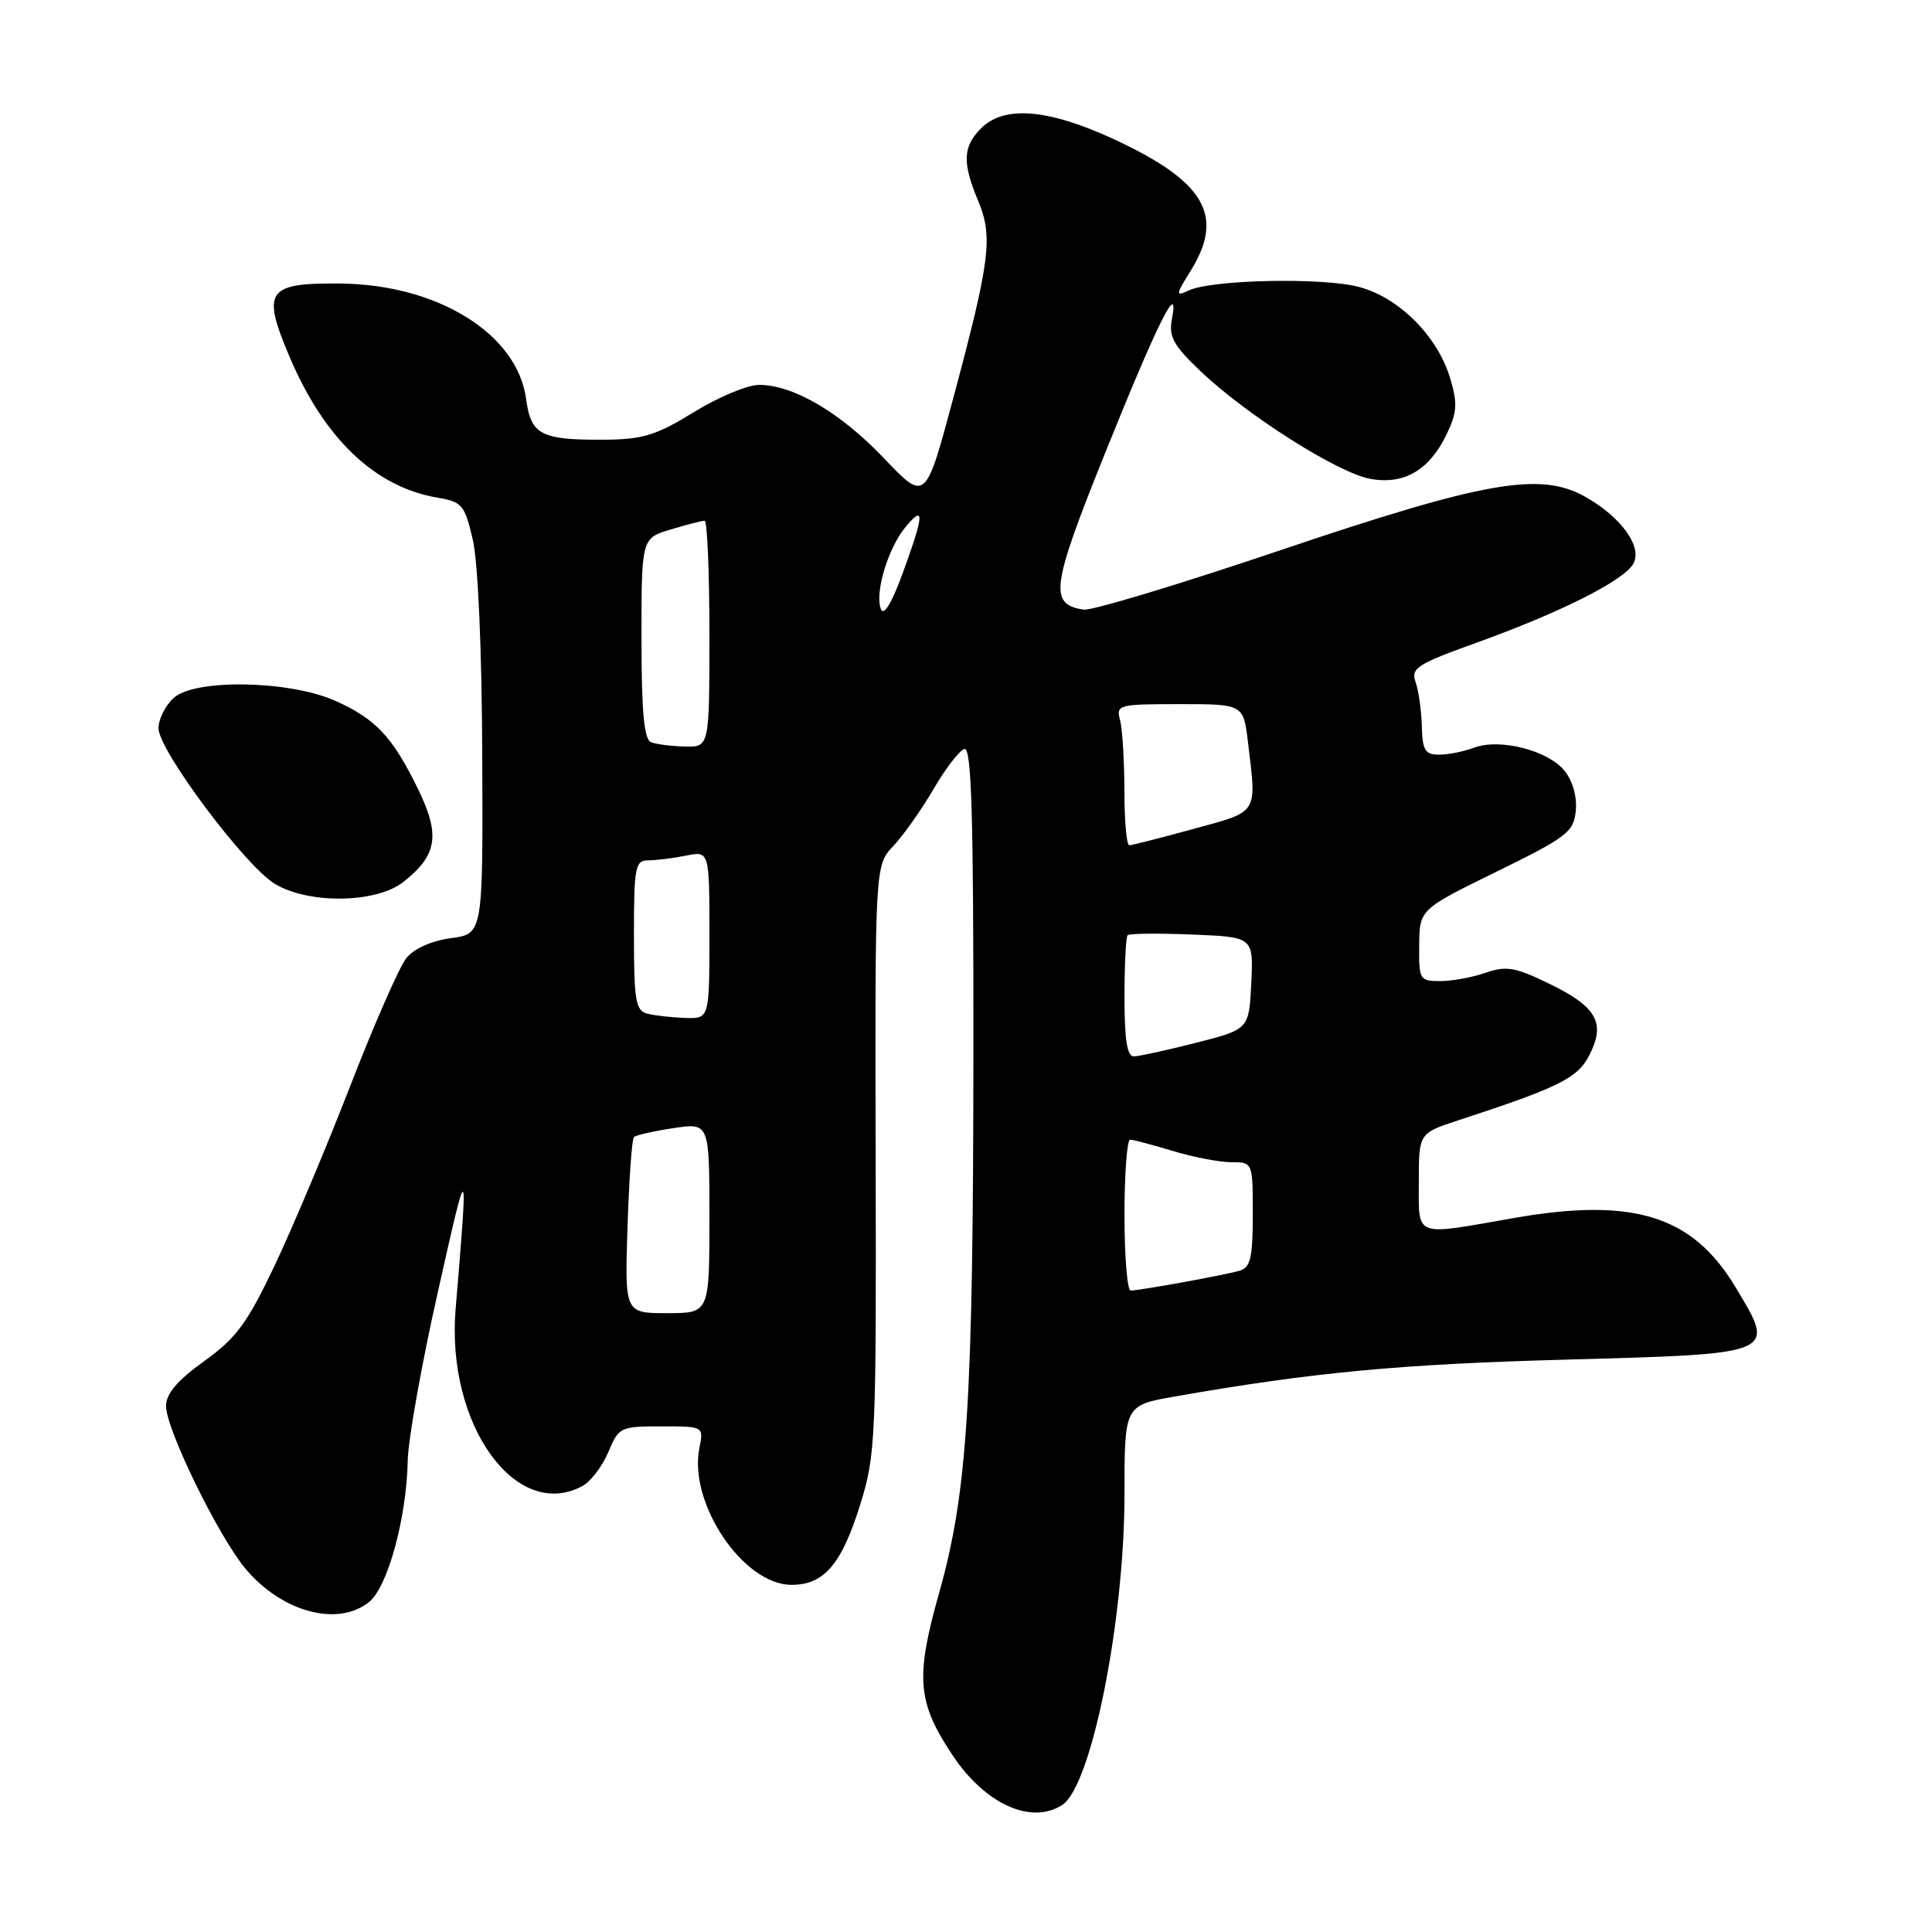 <?xml version="1.0" encoding="UTF-8" standalone="no"?>
<!DOCTYPE svg PUBLIC "-//W3C//DTD SVG 1.1//EN" "http://www.w3.org/Graphics/SVG/1.1/DTD/svg11.dtd" >
<svg xmlns="http://www.w3.org/2000/svg" xmlns:xlink="http://www.w3.org/1999/xlink" version="1.1" viewBox="0 0 256 256">
 <g >
 <path fill="currentColor"
d=" M 140.73 239.18 C 144.61 236.73 149.00 214.81 149.00 197.97 C 149.00 186.21 149.00 186.21 155.75 185.03 C 173.91 181.85 185.45 180.76 207.39 180.16 C 235.67 179.38 235.36 179.51 229.93 170.50 C 224.23 161.04 216.38 158.62 200.50 161.41 C 187.20 163.75 188.00 164.06 188.00 156.58 C 188.00 150.16 188.00 150.16 193.25 148.44 C 206.50 144.11 209.02 142.87 210.57 139.87 C 212.78 135.60 211.62 133.45 205.47 130.44 C 200.78 128.15 199.62 127.94 196.87 128.89 C 195.13 129.50 192.42 130.00 190.85 130.00 C 188.11 130.00 188.00 129.82 188.05 125.25 C 188.10 120.50 188.10 120.50 198.30 115.50 C 207.67 110.91 208.52 110.25 208.80 107.42 C 208.98 105.57 208.39 103.46 207.30 102.12 C 205.11 99.42 198.69 97.79 195.30 99.08 C 193.96 99.58 191.89 100.00 190.68 100.00 C 188.84 100.00 188.48 99.41 188.40 96.25 C 188.35 94.19 187.98 91.56 187.58 90.41 C 186.92 88.53 187.71 88.02 195.68 85.15 C 206.65 81.20 214.96 77.03 216.37 74.79 C 217.76 72.57 214.85 68.49 209.97 65.78 C 204.03 62.48 196.65 63.79 169.50 72.96 C 156.30 77.42 144.65 80.94 143.60 80.78 C 138.97 80.09 139.28 77.80 146.43 60.04 C 153.42 42.66 156.33 36.84 155.28 42.31 C 154.84 44.60 155.49 45.77 159.08 49.19 C 165.18 54.99 177.21 62.63 181.52 63.44 C 186.04 64.28 189.41 62.31 191.71 57.49 C 193.08 54.62 193.15 53.43 192.14 50.08 C 190.48 44.55 185.40 39.45 180.11 38.03 C 175.37 36.75 160.67 37.04 157.56 38.47 C 155.73 39.31 155.74 39.15 157.81 35.81 C 162.30 28.54 159.63 24.01 147.54 18.42 C 138.87 14.42 133.06 13.94 130.00 17.00 C 127.58 19.42 127.49 21.54 129.60 26.59 C 131.60 31.36 131.21 34.45 126.38 52.50 C 122.64 66.50 122.64 66.50 117.19 60.78 C 111.40 54.69 105.14 51.00 100.59 51.00 C 99.05 51.00 95.17 52.62 91.96 54.60 C 87.06 57.63 85.19 58.22 80.31 58.26 C 71.67 58.33 70.35 57.66 69.71 52.85 C 68.55 44.25 58.02 37.70 45.12 37.57 C 35.34 37.48 34.64 38.49 38.38 47.31 C 43.00 58.17 49.71 64.55 58.00 65.95 C 61.23 66.49 61.58 66.90 62.65 71.52 C 63.34 74.47 63.85 86.13 63.90 100.12 C 64.00 123.74 64.00 123.74 59.76 124.31 C 57.21 124.65 54.86 125.69 53.86 126.93 C 52.94 128.06 49.62 135.62 46.47 143.74 C 43.32 151.86 38.80 162.61 36.42 167.63 C 32.75 175.36 31.31 177.30 27.04 180.37 C 23.49 182.92 22.00 184.68 22.00 186.30 C 22.00 189.38 28.97 203.64 32.55 207.89 C 37.40 213.64 44.80 215.61 48.93 212.25 C 51.39 210.24 53.88 201.10 54.03 193.50 C 54.08 190.75 55.89 180.62 58.06 171.00 C 62.07 153.16 62.06 153.16 60.37 173.50 C 59.11 188.74 68.34 201.63 77.15 196.92 C 78.26 196.33 79.81 194.30 80.60 192.42 C 81.98 189.10 82.20 189.00 87.64 189.00 C 93.25 189.00 93.25 189.00 92.67 191.88 C 91.21 199.20 98.49 210.00 104.88 210.00 C 109.20 210.00 111.52 207.28 114.00 199.31 C 116.02 192.84 116.12 190.57 116.03 153.59 C 115.94 114.67 115.94 114.67 118.38 112.09 C 119.72 110.66 122.11 107.28 123.69 104.57 C 125.26 101.87 127.10 99.47 127.78 99.24 C 128.73 98.92 129.00 107.80 128.98 139.17 C 128.96 185.73 128.20 197.75 124.43 211.10 C 121.26 222.34 121.54 225.59 126.28 232.67 C 130.58 239.07 136.62 241.80 140.73 239.18 Z  M 53.44 116.87 C 57.96 113.31 58.38 110.64 55.35 104.47 C 51.99 97.59 49.74 95.22 44.38 92.84 C 38.29 90.15 25.84 89.93 23.03 92.47 C 21.91 93.48 21.00 95.30 21.00 96.50 C 21.00 99.39 32.43 114.68 36.39 117.10 C 40.86 119.82 49.84 119.70 53.44 116.87 Z  M 83.15 162.58 C 83.35 156.30 83.73 150.94 84.00 150.67 C 84.28 150.41 86.64 149.87 89.25 149.48 C 94.00 148.77 94.00 148.77 94.00 161.39 C 94.00 174.00 94.00 174.00 88.39 174.00 C 82.78 174.00 82.78 174.00 83.15 162.58 Z  M 149.00 161.00 C 149.00 155.50 149.34 151.00 149.75 151.01 C 150.16 151.02 152.71 151.69 155.41 152.51 C 158.11 153.33 161.60 154.00 163.16 154.00 C 166.00 154.00 166.00 154.00 166.00 160.93 C 166.00 166.67 165.70 167.95 164.25 168.38 C 162.24 168.96 151.04 171.00 149.82 171.00 C 149.37 171.00 149.00 166.50 149.00 161.00 Z  M 149.00 132.17 C 149.00 127.86 149.19 124.15 149.41 123.92 C 149.64 123.69 153.48 123.65 157.96 123.83 C 166.09 124.16 166.09 124.16 165.80 130.27 C 165.50 136.38 165.50 136.38 158.50 138.17 C 154.65 139.15 150.94 139.96 150.25 139.98 C 149.35 139.99 149.00 137.78 149.00 132.17 Z  M 85.75 134.31 C 84.23 133.91 84.00 132.54 84.00 123.93 C 84.00 114.89 84.17 114.00 85.88 114.00 C 86.91 114.00 89.16 113.72 90.88 113.38 C 94.00 112.75 94.00 112.75 94.00 123.88 C 94.00 135.00 94.00 135.00 90.75 134.88 C 88.96 134.82 86.71 134.56 85.75 134.31 Z  M 148.99 104.75 C 148.98 100.76 148.72 96.56 148.41 95.40 C 147.87 93.39 148.20 93.30 156.30 93.30 C 164.76 93.30 164.76 93.30 165.37 98.40 C 166.52 107.97 166.84 107.46 158.13 109.84 C 153.80 111.03 149.98 112.00 149.63 112.00 C 149.28 112.00 148.99 108.74 148.99 104.75 Z  M 86.25 98.34 C 85.34 97.97 85.00 94.25 85.00 84.57 C 85.00 71.32 85.00 71.32 88.87 70.16 C 90.99 69.52 93.02 69.00 93.37 69.00 C 93.71 69.00 94.00 75.75 94.00 84.00 C 94.00 99.00 94.00 99.00 90.75 98.92 C 88.96 98.88 86.94 98.62 86.25 98.34 Z  M 116.72 80.70 C 115.89 78.54 117.67 72.62 119.99 69.83 C 122.54 66.77 122.46 68.14 119.64 75.88 C 118.16 79.93 117.09 81.69 116.72 80.70 Z "/>
</g>
</svg>